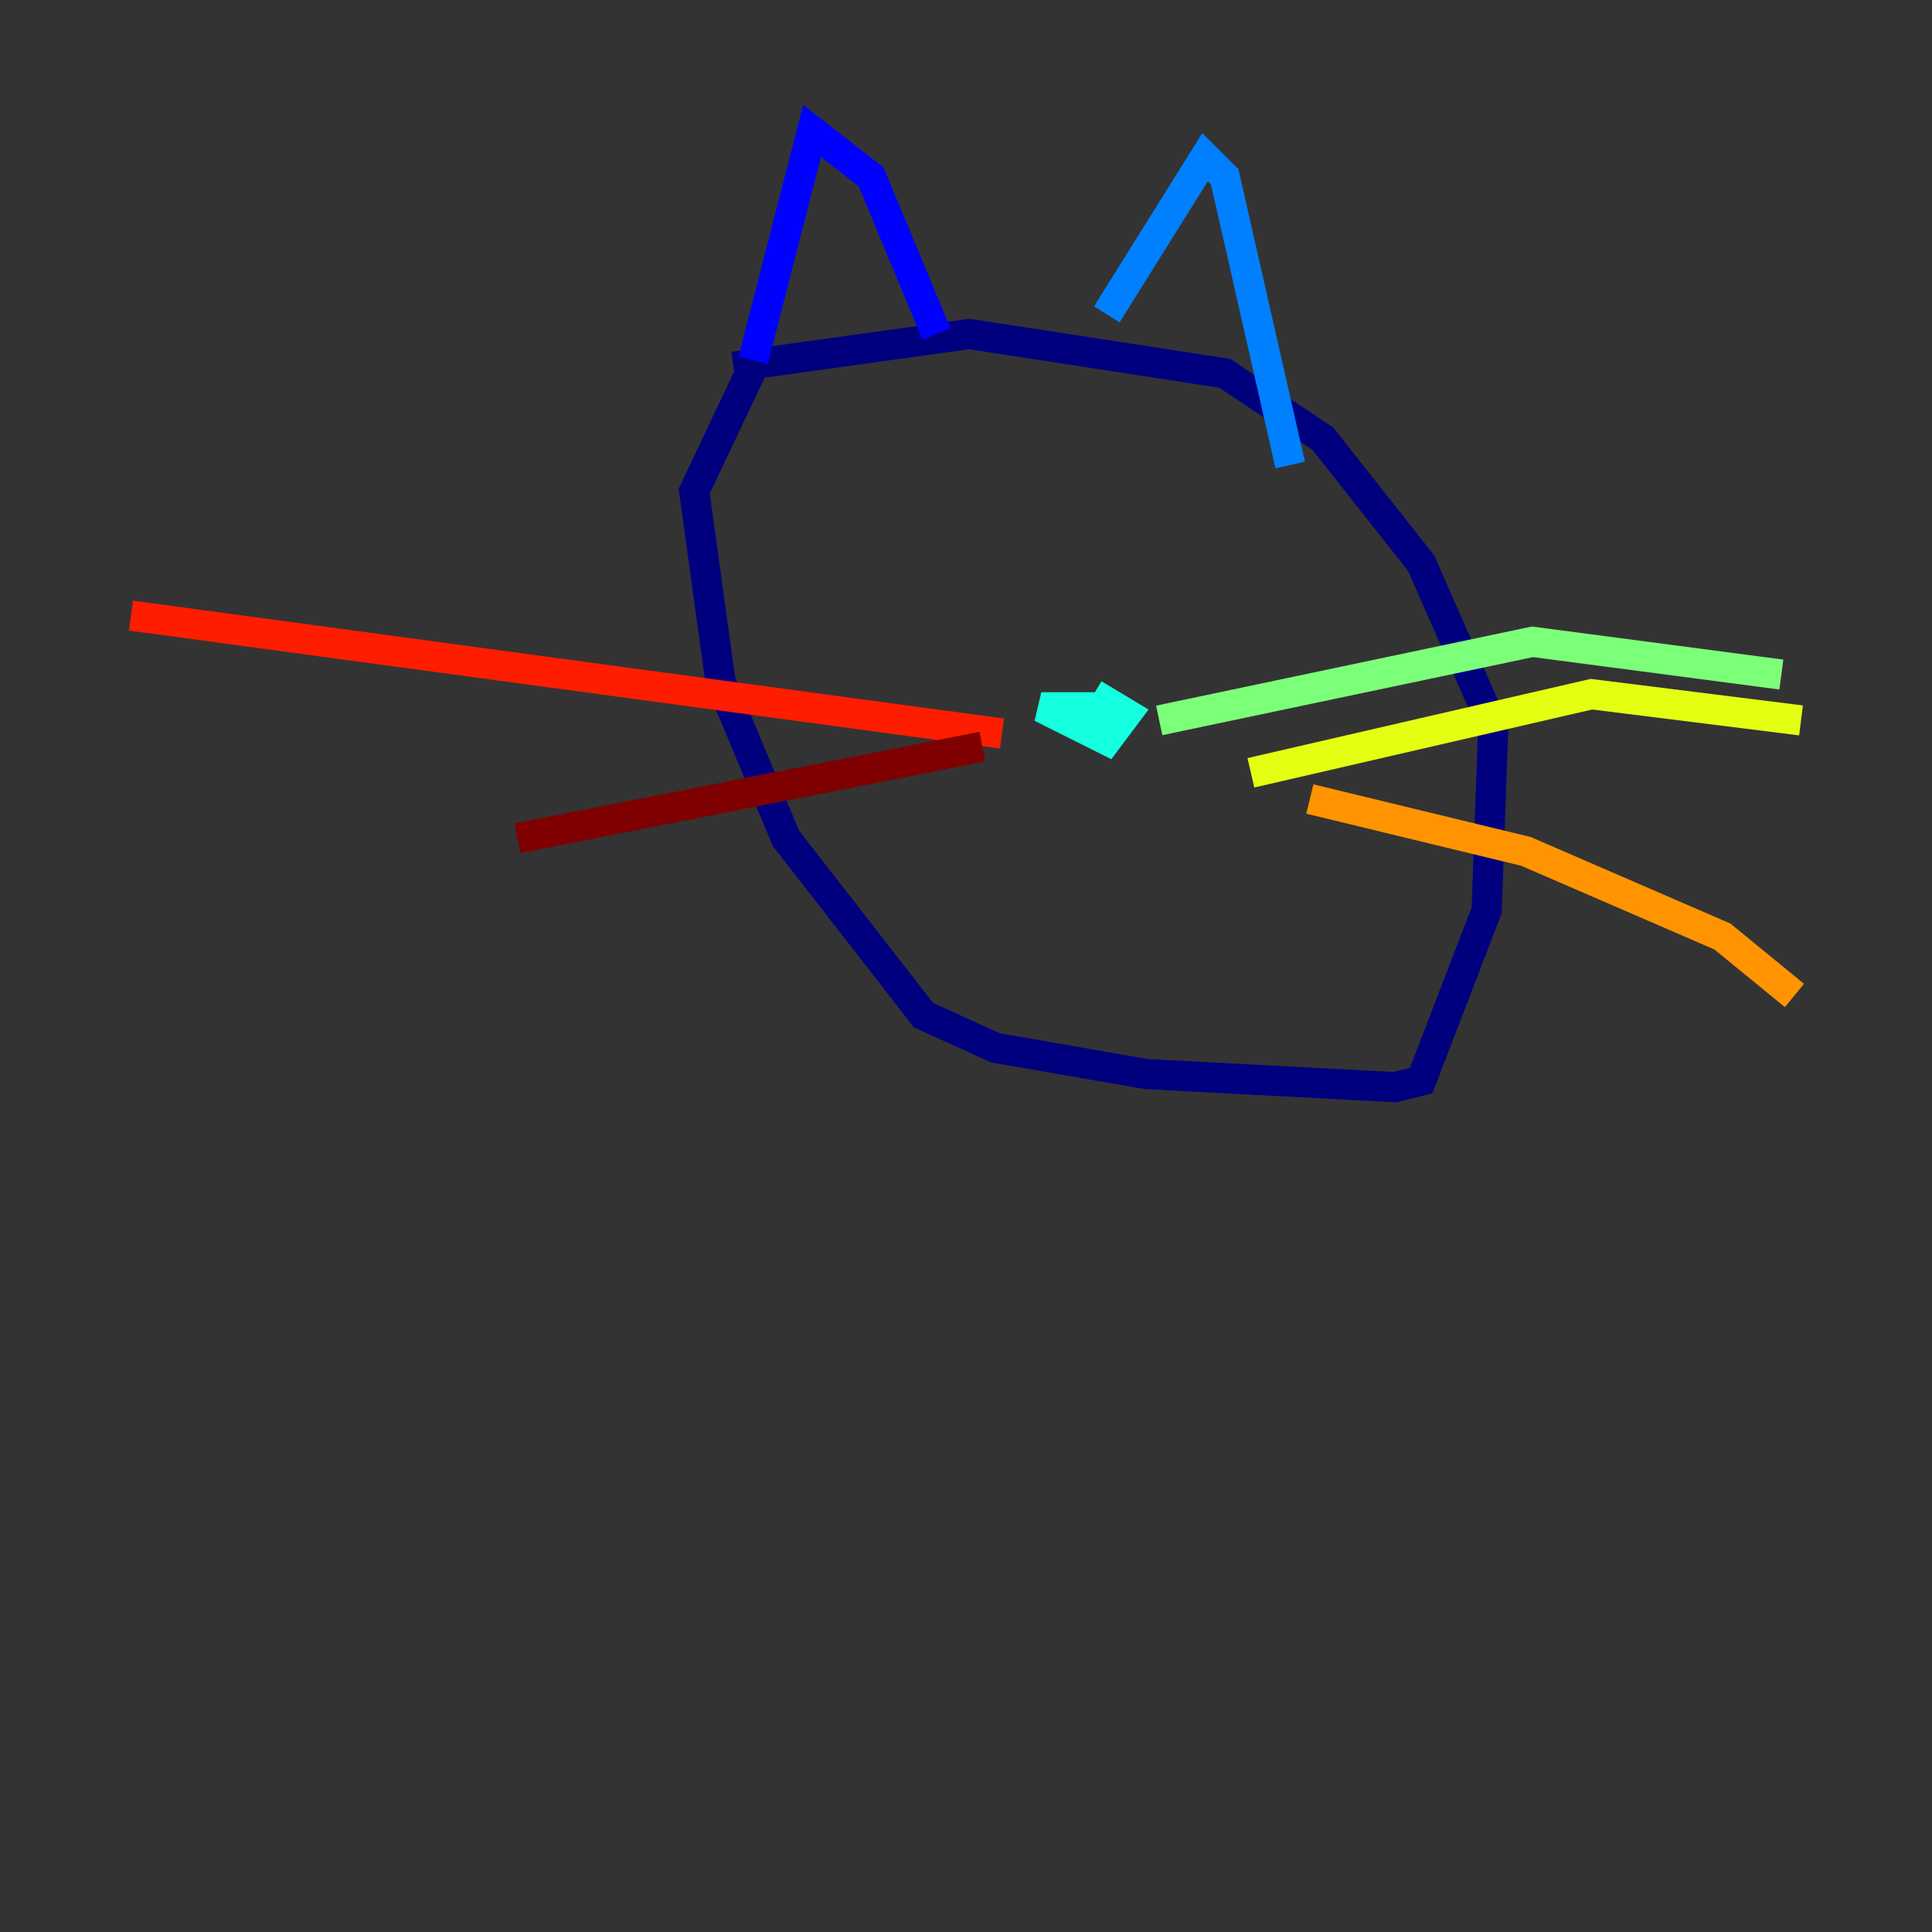 <?xml version="1.0" encoding="utf-8" ?>
<svg baseProfile="tiny" height="128" version="1.2" viewBox="0,0,128,128" width="128" xmlns="http://www.w3.org/2000/svg" xmlns:ev="http://www.w3.org/2001/xml-events" xmlns:xlink="http://www.w3.org/1999/xlink"><rect x="0" y="0" width="128" height="128" fill="#333333" stroke="none"/><defs /><polyline fill="none" points="49.898,24.298 45.993,32.542 47.729,45.125 52.068,55.539 61.18,67.254 65.953,69.424 75.932,71.159 92.42,72.027 94.156,71.593 98.495,60.312 98.929,48.163 94.156,37.315 87.647,29.071 81.139,24.732 64.217,22.129 48.597,24.298" stroke="#00007f" stroke-width="2" /><polyline fill="none" points="49.898,23.864 53.803,8.678 57.709,11.715 62.047,22.129" stroke="#0000ff" stroke-width="2" /><polyline fill="none" points="73.329,20.827 79.837,10.414 81.139,11.715 85.478,30.807" stroke="#0080ff" stroke-width="2" /><polyline fill="none" points="73.329,46.861 68.99,46.861 73.329,49.031 74.63,47.295 72.461,45.993" stroke="#15ffe1" stroke-width="2" /><polyline fill="none" points="76.8,47.729 101.532,42.522 118.02,44.691" stroke="#7cff79" stroke-width="2" /><polyline fill="none" points="82.875,51.2 105.437,45.993 119.322,47.729" stroke="#e4ff12" stroke-width="2" /><polyline fill="none" points="86.78,52.936 101.098,56.407 114.115,62.047 118.888,65.953" stroke="#ff9400" stroke-width="2" /><polyline fill="none" points="66.386,48.597 8.678,40.786" stroke="#ff1d00" stroke-width="2" /><polyline fill="none" points="65.085,49.464 34.278,55.539" stroke="#7f0000" stroke-width="2" /></svg>